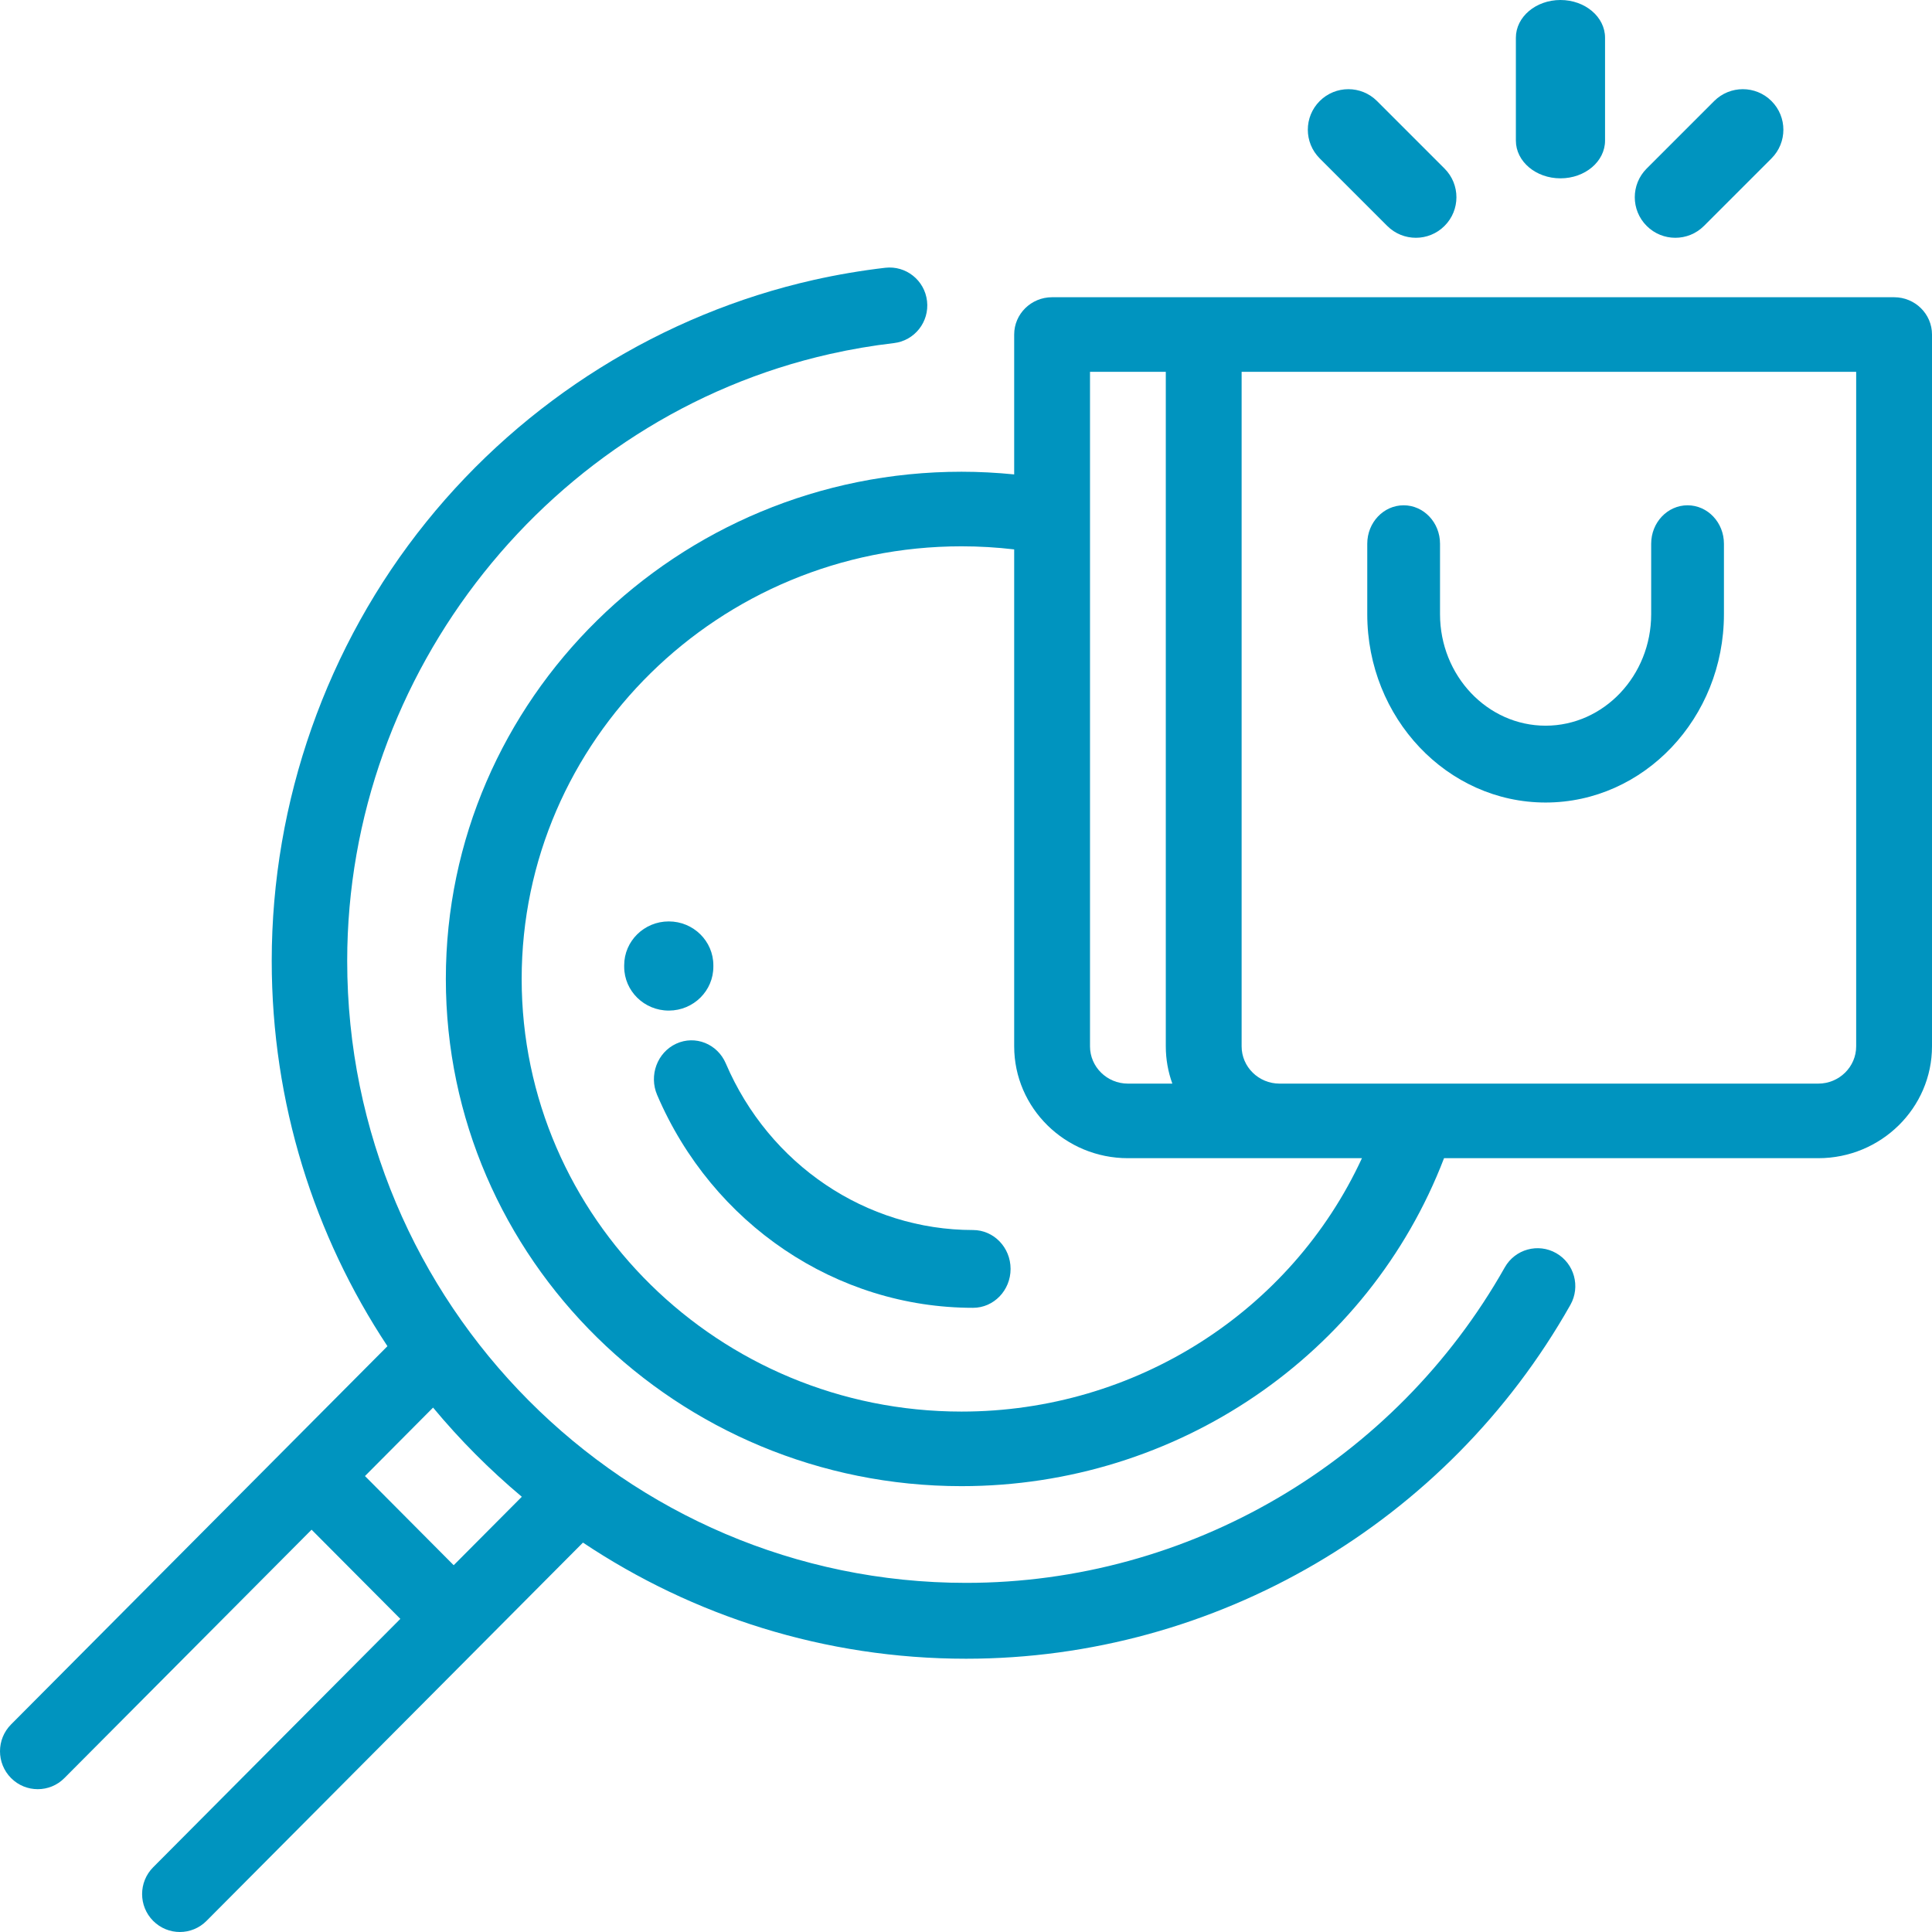 <?xml version="1.0" encoding="UTF-8"?>
<svg width="65px" height="65px" viewBox="0 0 65 65" version="1.1" xmlns="http://www.w3.org/2000/svg" xmlns:xlink="http://www.w3.org/1999/xlink">
    <!-- Generator: Sketch 64 (93537) - https://sketch.com -->
    <title>img-08</title>
    <desc>Created with Sketch.</desc>
    <g id="Welcome" stroke="none" stroke-width="1" fill="none" fill-rule="evenodd">
        <g id="HOME---Servicios---Compra-y-Recoge---Desktop-HD" transform="translate(-681, -913)" fill="#0094BF" fill-rule="nonzero">
            <g id="img-08" transform="translate(681, 913)">
                <path d="M63.725,10 L35.396,10 C34.692,10 34.121,10.562 34.121,11.254 L34.121,15.961 C33.533,15.903 32.941,15.871 32.35,15.871 C22.783,15.871 15,23.526 15,32.935 C15,42.345 22.783,50 32.35,50 C39.595,50 46.042,45.59 48.583,38.966 L61.174,38.966 C63.284,38.966 65,37.278 65,35.203 L65,11.254 C65,10.562 64.429,10 63.725,10 Z M36.672,12.509 L39.222,12.509 L39.222,35.203 C39.222,35.642 39.3,36.064 39.442,36.457 L37.947,36.457 C37.244,36.457 36.672,35.894 36.672,35.203 L36.672,12.509 Z M32.35,47.491 C24.19,47.491 17.551,40.961 17.551,32.935 C17.551,24.909 24.19,18.38 32.35,18.38 C32.942,18.38 33.535,18.415 34.121,18.484 L34.121,35.203 C34.121,37.278 35.837,38.966 37.947,38.966 L43.049,38.966 L45.821,38.966 C43.44,44.119 38.201,47.491 32.35,47.491 Z M62.449,35.203 C62.449,35.894 61.877,36.457 61.174,36.457 L46.505,36.457 L43.049,36.457 C42.345,36.457 41.773,35.894 41.773,35.203 L41.773,12.509 L62.449,12.509 L62.449,35.203 Z" id="Shape"></path>
                <path d="M56.776,17 C56.1,17 55.552,17.579 55.552,18.293 L55.552,20.663 C55.552,22.731 53.959,24.415 52,24.415 C50.041,24.415 48.448,22.731 48.448,20.663 L48.448,18.293 C48.448,17.579 47.9,17 47.224,17 C46.548,17 46,17.579 46,18.293 L46,20.663 C46,24.157 48.692,27 52,27 C55.308,27 58,24.157 58,20.663 L58,18.293 C58,17.579 57.452,17 56.776,17 Z" id="Path"></path>
                <path d="M52.5,0 C51.672,0 51,0.568 51,1.269 L51,4.731 C51,5.432 51.672,6 52.5,6 C53.328,6 54,5.432 54,4.731 L54,1.269 C54,0.568 53.328,0 52.5,0 Z" id="Path"></path>
                <path d="M59.6,3.4 C59.068,2.867 58.204,2.867 57.671,3.4 L55.4,5.671 C54.867,6.204 54.867,7.068 55.4,7.6 C55.666,7.867 56.015,8 56.364,8 C56.714,8 57.063,7.867 57.329,7.6 L59.6,5.329 C60.133,4.796 60.133,3.932 59.6,3.4 Z" id="Path"></path>
                <path d="M48.6,5.671 L46.329,3.4 C45.796,2.867 44.933,2.867 44.4,3.4 C43.867,3.932 43.867,4.796 44.4,5.329 L46.671,7.6 C46.937,7.867 47.287,8 47.636,8 C47.985,8 48.334,7.867 48.6,7.6 C49.133,7.068 49.133,6.204 48.6,5.671 Z" id="Path"></path>
                <path d="M52.357,42.161 C51.747,41.813 50.972,42.028 50.626,42.641 C46.929,49.187 39.985,53.254 32.503,53.254 C21.022,53.254 11.681,43.867 11.681,32.328 C11.681,22.618 18.513,14.03 27.927,11.909 C28.633,11.75 29.355,11.627 30.075,11.543 C30.771,11.462 31.27,10.829 31.189,10.129 C31.109,9.429 30.479,8.928 29.782,9.009 C28.975,9.103 28.164,9.241 27.372,9.419 C22.277,10.567 17.65,13.457 14.344,17.557 C10.989,21.717 9.142,26.963 9.142,32.328 C9.142,37.116 10.576,41.574 13.035,45.291 L0.372,58.017 C-0.124,58.515 -0.124,59.323 0.372,59.821 C0.62,60.071 0.945,60.195 1.27,60.195 C1.595,60.195 1.92,60.071 2.167,59.821 L10.483,51.465 L13.469,54.465 L5.153,62.822 C4.657,63.32 4.657,64.128 5.153,64.626 C5.401,64.875 5.726,65 6.051,65 C6.376,65 6.701,64.875 6.948,64.626 L19.613,51.899 C23.31,54.366 27.742,55.806 32.503,55.806 C40.897,55.806 48.687,51.244 52.834,43.901 C53.18,43.288 52.967,42.509 52.357,42.161 Z M15.264,52.66 L12.279,49.66 L14.57,47.357 C15.474,48.445 16.474,49.449 17.556,50.357 L15.264,52.66 Z" id="Shape"></path>
                <path d="M32.736,41.383 C29.141,41.383 25.877,39.183 24.419,35.778 C24.136,35.118 23.39,34.82 22.752,35.113 C22.114,35.406 21.826,36.179 22.109,36.839 C23.971,41.189 28.143,44 32.737,44 C33.434,44 34,43.414 34,42.691 C34,41.969 33.434,41.383 32.736,41.383 Z" id="Path"></path>
                <path d="M22.5,31 C21.672,31 21,31.661 21,32.476 L21,32.531 C21.004,33.344 21.675,34 22.5,34 C22.502,34 22.504,34 22.507,34 C23.335,33.996 24.004,33.333 24,32.517 L24,32.476 C24,31.661 23.328,31 22.5,31 Z" id="Path"></path>
            </g>
        </g>
    </g>
</svg>